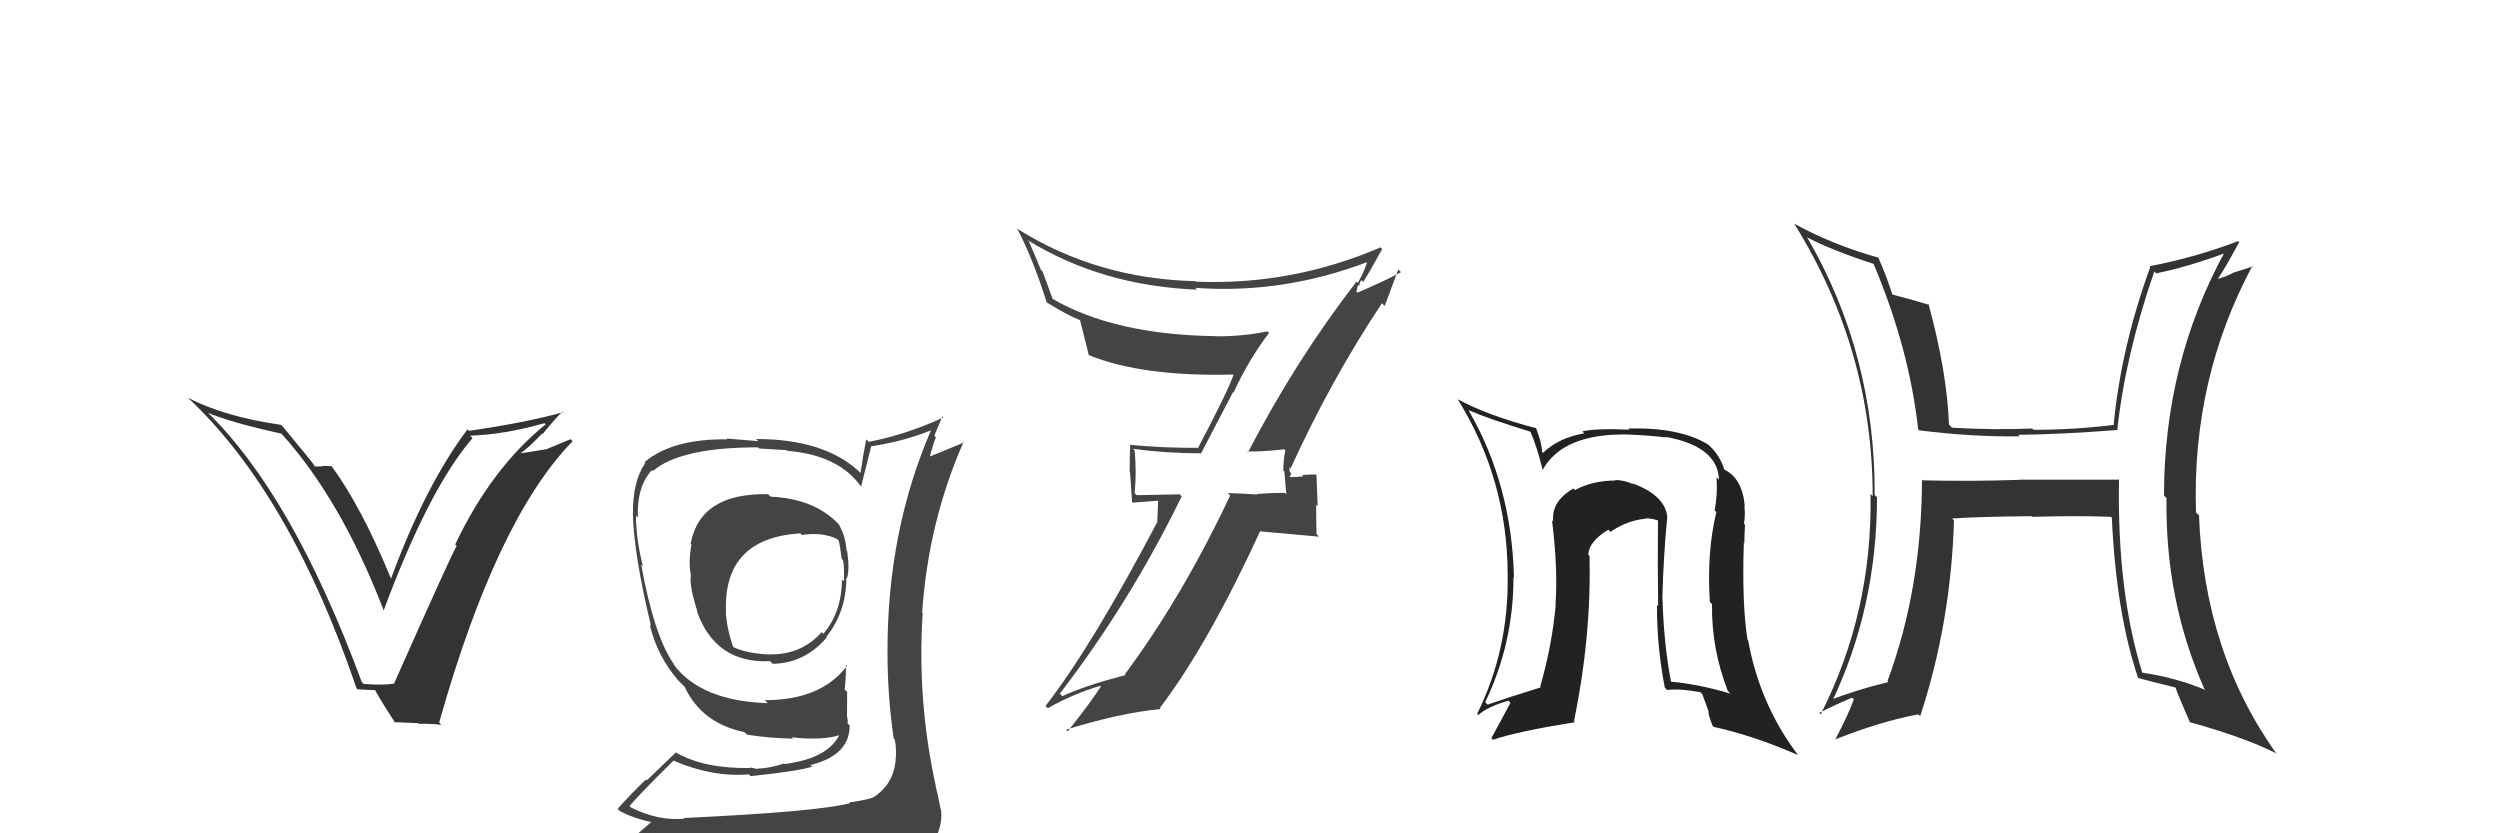 <svg xmlns="http://www.w3.org/2000/svg" width="150" height="50" viewBox="0,0,150,50"><path fill="#333" d="M21.68 40.89L21.86 41.07L21.71 40.93Q17.55 29.69 12.41 24.70L12.42 24.71L12.48 24.77Q13.92 25.37 16.89 26.02L16.91 26.03L16.87 26.00Q20.47 29.98 23.03 36.64L23.05 36.67L23.02 36.63Q25.73 29.33 28.35 26.29L28.28 26.21L28.20 26.14Q30.24 26.08 32.67 25.39L32.65 25.37L32.74 25.46Q29.48 28.10 27.31 32.67L27.25 32.61L27.40 32.75Q27.02 33.41 23.64 41.02L23.65 41.03L23.64 41.02Q23.04 41.12 21.83 41.04ZM26.37 43.38L26.45 43.46L26.35 43.35Q29.79 31.15 34.36 26.47L34.24 26.35L32.84 26.93L32.85 26.94Q31.98 27.09 31.14 27.21L31.19 27.26L31.17 27.24Q31.70 26.89 32.52 26.02L32.54 26.04L32.55 26.05Q33.31 25.11 33.76 24.69L33.81 24.74L33.80 24.73Q31.57 25.35 28.14 25.85L28.23 25.94L28.05 25.76Q25.52 29.12 23.46 34.72L23.41 34.67L23.46 34.72Q21.69 30.40 19.86 27.92L19.91 27.97L19.36 27.95L19.38 27.98Q19.13 27.99 18.91 27.99L18.85 27.94L18.91 28.00Q18.69 27.66 16.97 25.60L16.90 25.53L16.86 25.49Q13.53 25.02 11.28 23.87L11.38 23.98L11.26 23.85Q17.39 29.57 21.39 41.29L21.45 41.36L22.50 41.41L22.51 41.42Q22.89 42.11 23.73 43.40L23.65 43.33L25.09 43.39L25.12 43.43Q25.83 43.41 26.48 43.49Z"/><path fill="#444" d="M46.18 29.74L46.21 29.78L46.08 29.65Q42.01 29.57 41.44 32.62L41.38 32.56L41.49 32.67Q41.28 33.72 41.47 34.60L41.35 34.47L41.44 34.56Q41.38 35.26 41.84 36.67L41.95 36.78L41.80 36.63Q42.90 39.82 46.21 39.67L46.34 39.81L46.36 39.83Q48.28 39.80 49.61 38.24L49.55 38.18L49.58 38.21Q50.78 36.71 50.78 34.66L50.86 34.73L50.82 34.69Q50.99 34.13 50.83 33.07L50.84 33.08L50.79 33.02Q50.73 32.12 50.31 31.44L50.43 31.56L50.27 31.40Q48.83 29.92 46.24 29.80ZM51.03 48.23L51.04 48.23L50.99 48.19Q49.11 48.70 41.04 49.08L41.06 49.11L41.08 49.12Q39.48 49.27 37.84 48.44L37.84 48.44L37.77 48.36Q38.60 47.41 40.43 45.62L40.36 45.55L40.48 45.67Q42.83 46.65 44.93 46.46L44.96 46.49L45.03 46.57Q47.90 46.27 48.73 46.00L48.65 45.92L48.63 45.90Q50.98 45.32 50.98 43.54L50.94 43.49L50.85 43.40Q50.89 43.22 50.82 42.99L50.82 42.99L50.83 41.52L50.68 41.37Q50.76 40.68 50.76 39.88L50.81 39.93L50.82 39.95Q49.27 42.01 45.89 42.01L46.05 42.17L46.06 42.19Q42.05 42.06 40.41 39.86L40.40 39.84L40.50 39.94Q39.27 38.29 38.47 33.87L38.55 33.95L38.58 33.99Q38.16 32.35 38.16 30.94L38.16 30.94L38.27 31.05Q38.20 29.19 39.12 28.20L39.11 28.19L39.17 28.26Q40.83 26.84 45.48 26.84L45.55 26.91L47.21 27.01L47.25 27.05Q50.37 27.31 51.70 29.25L51.83 29.38L51.66 29.21Q51.86 28.38 52.28 26.75L52.45 26.91L52.30 26.77Q54.23 26.49 55.98 25.77L56.00 25.79L55.91 25.70Q53.25 31.79 53.25 39.02L53.30 39.07L53.25 39.03Q53.24 41.68 53.62 44.30L53.56 44.24L53.69 44.38Q53.81 44.99 53.73 45.67L53.84 45.78L53.73 45.67Q53.59 47.09 52.37 47.86L52.34 47.82L52.38 47.86Q51.79 48.03 50.95 48.15ZM53.93 51.09L53.93 51.09L53.98 51.14Q55.49 51.24 56.25 50.29L56.15 50.18L56.18 50.21Q56.57 49.31 56.46 48.59L56.45 48.58L56.44 48.57Q56.33 47.93 56.14 47.17L56.13 47.16L56.15 47.17Q55.02 42.05 55.36 36.79L55.19 36.63L55.33 36.76Q55.69 31.34 57.82 26.50L57.86 26.54L55.70 27.43L55.77 27.50Q55.93 26.81 56.15 26.24L56.06 26.14L56.54 24.99L56.60 25.05Q54.33 26.09 52.12 26.51L52.15 26.54L51.97 26.36Q51.78 27.36 51.63 28.38L51.50 28.25L51.50 28.25Q49.40 26.34 45.36 26.34L45.50 26.47L43.58 26.31L43.64 26.36Q40.35 26.32 38.68 27.72L38.70 27.75L38.72 27.77Q37.95 28.90 37.98 30.80L37.84 30.65L37.97 30.79Q38.03 33.29 39.06 37.55L38.97 37.46L38.98 37.47Q39.44 39.37 40.66 40.78L40.58 40.71L40.98 41.11L41.08 41.21L41.08 41.21Q42.09 43.39 44.67 43.93L44.82 44.07L44.83 44.08Q46.14 44.29 47.59 44.32L47.63 44.36L47.50 44.24Q49.43 44.45 50.49 44.07L50.47 44.05L50.41 43.99Q49.75 45.50 47.08 45.84L47.11 45.87L47.05 45.81Q46.14 46.11 45.45 46.11L45.49 46.15L45.00 46.04L45.04 46.08Q42.27 46.13 40.59 45.17L40.56 45.14L38.81 46.82L38.76 46.77Q37.90 47.58 37.06 48.53L37.18 48.65L37.21 48.68Q38.12 49.14 39.11 49.33L39.09 49.31L38.15 50.12L38.16 50.12Q40.85 51.18 46.48 51.18L46.52 51.22L46.75 51.21L46.79 51.25Q50.48 51.33 54.06 51.21ZM47.99 31.98L48.06 32.04L48.11 32.10Q49.30 31.91 50.21 32.33L50.29 32.41L50.33 32.45Q50.42 32.85 50.50 33.53L50.53 33.56L50.58 33.61Q50.67 33.97 50.63 34.88L50.58 34.83L50.52 34.77Q50.50 36.74 49.40 38.03L49.35 37.98L49.30 37.93Q48.08 39.30 46.18 39.26L46.24 39.32L46.19 39.27Q44.75 39.21 43.92 38.79L43.89 38.76L44.02 38.90Q43.59 37.70 43.55 36.67L43.65 36.77L43.56 36.68Q43.40 32.30 48.01 32.00Z"/><path fill="#222" d="M100.03 30.97L99.88 30.82L100.03 30.97Q99.88 29.71 97.93 28.99L97.86 28.91L98.01 29.06Q97.44 28.80 96.91 28.80L96.88 28.78L96.94 28.83Q95.57 28.83 94.50 29.40L94.47 29.37L94.41 29.31Q93.07 30.07 93.19 31.28L93.17 31.26L93.12 31.22Q93.48 34.05 93.33 36.30L93.35 36.32L93.34 36.31Q93.13 38.69 92.41 41.20L92.48 41.27L92.45 41.24Q90.44 41.86 89.26 42.28L89.15 42.17L89.11 42.13Q90.81 38.62 90.81 34.62L90.77 34.58L90.84 34.65Q90.70 29.06 88.11 24.61L88.18 24.68L88.11 24.61Q89.39 25.16 91.79 25.89L91.84 25.94L91.84 25.94Q92.19 26.71 92.57 28.23L92.48 28.14L92.55 28.21Q93.76 26.00 97.65 26.07L97.65 26.07L97.64 26.07Q99.15 26.13 99.95 26.25L99.94 26.23L99.92 26.21Q103.06 26.77 103.14 28.78L103.10 28.75L102.99 28.64Q103.07 29.59 102.88 30.62L102.97 30.71L102.98 30.73Q102.40 33.11 102.59 36.12L102.72 36.25L102.72 36.25Q102.68 38.91 103.67 41.46L103.82 41.61L103.83 41.62Q101.97 41.06 100.26 40.90L100.25 40.89L100.26 40.91Q99.82 38.57 99.75 35.90L99.77 35.93L99.74 35.90Q99.81 33.30 100.04 30.98ZM100.01 41.38L99.96 41.34L100.03 41.40Q100.73 41.30 102.02 41.53L102.13 41.63L102.53 42.72L102.50 42.69Q102.54 43.04 102.77 43.57L102.83 43.63L102.81 43.61Q105.20 44.13 107.90 45.31L107.81 45.22L107.84 45.25Q105.57 42.22 104.89 38.42L104.80 38.33L104.85 38.38Q104.51 36.25 104.63 32.56L104.64 32.57L104.66 32.60Q104.66 32.29 104.70 31.49L104.60 31.39L104.64 31.43Q104.73 30.84 104.66 30.34L104.69 30.38L104.69 30.37Q104.53 28.65 103.42 28.16L103.35 28.09L103.47 28.20Q103.16 27.21 102.40 26.60L102.55 26.75L102.45 26.65Q100.75 25.63 97.70 25.71L97.64 25.65L97.77 25.78Q95.78 25.69 94.94 25.88L94.92 25.86L95.06 26.00Q93.53 26.26 92.58 27.17L92.57 27.16L92.52 27.12Q92.55 26.73 92.17 25.70L92.16 25.69L92.16 25.69Q89.28 24.94 87.45 23.95L87.39 23.89L87.46 23.95Q90.46 28.78 90.46 34.53L90.61 34.68L90.46 34.53Q90.53 38.98 88.63 42.83L88.66 42.86L88.70 42.90Q89.21 42.42 90.50 42.04L90.51 42.05L90.63 42.17Q90.01 43.30 89.48 44.29L89.50 44.30L89.58 44.39Q90.96 43.90 94.50 43.33L94.43 43.26L94.44 43.27Q95.49 38.19 95.37 33.36L95.30 33.28L95.30 33.28Q95.32 32.50 96.50 31.78L96.52 31.80L96.63 31.91Q97.62 31.23 98.73 31.12L98.60 30.99L98.71 31.10Q99.21 31.10 99.63 31.29L99.47 31.13L99.48 31.15Q99.45 33.82 99.49 36.37L99.47 36.35L99.42 36.30Q99.40 38.75 99.89 41.26Z"/><path fill="#444" d="M74.93 27.19L74.91 27.17L74.84 27.09Q75.65 27.11 77.06 26.96L77.03 26.93L77.12 27.02Q77.00 27.58 77.00 28.23L77.06 28.29L77.18 29.66L77.09 29.57Q76.25 29.57 75.41 29.64L75.43 29.67L75.43 29.67Q74.50 29.61 73.66 29.58L73.73 29.64L73.81 29.73Q70.92 35.85 67.49 40.46L67.36 40.33L67.53 40.50Q65.04 41.16 63.74 41.77L63.69 41.72L63.59 41.62Q67.85 36.06 70.90 29.78L70.78 29.66L68.20 29.71L68.08 29.59Q68.20 28.37 68.08 27.04L68.12 27.07L67.98 26.93Q70.00 27.20 72.05 27.20L72.06 27.21L73.98 23.53L74.01 23.56Q74.92 21.58 76.14 19.98L76.15 19.99L76.04 19.88Q74.62 20.18 73.02 20.18L72.89 20.04L73.01 20.17Q66.85 20.10 63.08 17.89L63.18 17.99L62.56 16.30L62.46 16.20Q62.11 15.35 61.73 14.48L61.76 14.52L61.66 14.41Q66.11 17.15 71.82 17.38L71.70 17.25L71.71 17.27Q77.01 17.66 82.15 15.68L82.03 15.56L82.06 15.58Q81.96 16.10 81.47 16.97L81.36 16.87L81.39 16.90Q77.74 21.62 74.88 27.14ZM82.99 18.27L83.08 18.36L83.90 16.17L84.06 16.33Q83.12 16.84 81.45 17.56L81.38 17.50L81.48 17.10L81.55 17.17Q81.57 16.93 81.69 16.81L81.85 16.98L81.79 16.92Q82.21 16.27 82.93 14.94L82.87 14.87L82.84 14.84Q77.51 17.13 71.77 16.90L71.82 16.96L71.73 16.87Q65.84 16.73 61.09 13.76L61.01 13.68L61.01 13.68Q61.96 15.47 62.80 18.14L62.98 18.32L62.80 18.14Q64.03 18.91 64.83 19.22L64.80 19.19L64.79 19.17Q64.87 19.45 65.33 21.32L65.36 21.35L65.31 21.30Q68.54 22.62 74.06 22.47L74.02 22.43L74.02 22.43Q73.85 23.13 71.87 26.90L71.70 26.73L71.83 26.87Q69.79 26.88 67.81 26.69L67.67 26.55L67.81 26.69Q67.78 27.42 67.78 28.30L67.80 28.31L67.93 30.16L69.49 30.04L69.43 31.39L69.41 31.37Q65.51 38.78 62.73 42.36L62.84 42.47L62.87 42.49Q64.37 41.64 66.01 41.15L65.95 41.08L66.05 41.19Q65.43 42.17 64.06 43.88L63.99 43.81L63.96 43.78Q67.22 42.77 69.65 42.54L69.57 42.46L69.59 42.48Q72.48 38.67 75.60 31.89L75.59 31.88L79.14 32.20L78.99 32.04Q78.97 31.19 78.97 30.28L79.06 30.37L78.99 28.51L78.96 28.47Q78.68 28.46 78.13 28.50L78.23 28.60L78.21 28.58Q77.66 28.63 77.40 28.63L77.42 28.65L77.38 28.61Q77.43 28.55 77.47 28.40L77.38 28.30L77.37 28.03L77.44 28.10Q79.83 22.84 82.92 18.19Z"/><path fill="#333" d="M127.00 28.65L127.13 28.78L121.16 28.78L121.17 28.79Q118.30 28.89 115.37 28.82L115.28 28.73L115.32 28.77Q115.30 35.34 113.25 40.86L113.34 40.95L113.31 40.92Q111.44 41.37 109.68 42.05L109.74 42.11L109.86 42.23Q112.62 36.50 112.62 29.83L112.48 29.70L112.48 29.70Q112.52 21.25 108.41 14.21L108.41 14.21L108.48 14.27Q109.97 15.04 112.44 15.84L112.36 15.76L112.40 15.80Q114.55 20.88 115.09 25.76L115.10 25.77L115.15 25.82Q118.33 26.22 121.18 26.18L121.20 26.20L121.09 26.09Q123.73 26.06 127.04 25.80L127.11 25.86L127.04 25.80Q127.50 21.39 129.26 16.28L129.31 16.34L129.37 16.40Q131.33 16.00 133.58 15.16L133.53 15.12L133.50 15.09Q129.84 21.78 129.84 29.74L129.88 29.77L129.99 29.89Q129.90 36.00 132.26 41.33L132.17 41.24L132.33 41.40Q130.61 40.67 128.55 40.36L128.68 40.49L128.53 40.34Q127.02 35.48 127.14 28.78ZM128.35 40.77L128.39 40.81L128.25 40.67Q129.44 40.99 130.54 41.25L130.47 41.18L130.52 41.23Q130.73 41.82 131.38 43.30L131.51 43.44L131.40 43.33Q134.74 44.27 136.53 45.18L136.58 45.23L136.63 45.28Q132.25 39.19 131.94 30.92L131.87 30.86L131.76 30.74Q131.50 22.75 135.15 15.94L135.19 15.98L134.04 16.35L134.04 16.34Q133.57 16.61 132.97 16.76L133.06 16.85L133.02 16.81Q133.51 16.09 134.35 14.53L134.18 14.36L134.29 14.47Q131.61 15.48 128.98 15.97L128.90 15.89L129.02 16.01Q127.28 20.78 126.82 25.46L126.84 25.48L126.85 25.49Q124.45 25.79 122.01 25.79L121.93 25.71L121.93 25.71Q119.64 25.81 117.12 25.66L117.08 25.62L116.94 25.47Q116.82 22.31 115.71 18.24L115.65 18.17L115.78 18.30Q114.95 18.04 113.50 17.66L113.64 17.80L113.56 17.72Q113.16 16.48 112.70 15.46L112.81 15.57L112.71 15.46Q109.96 14.69 107.67 13.43L107.80 13.56L107.64 13.40Q112.36 20.97 112.36 29.77L112.32 29.73L112.23 29.63Q112.36 36.73 109.24 42.86L109.14 42.77L109.15 42.78Q109.79 42.43 111.12 41.86L111.17 41.90L111.23 41.96Q110.92 42.84 110.12 44.36L110.15 44.39L110.12 44.36Q112.85 43.28 115.10 42.86L115.22 42.98L115.21 42.97Q117.05 37.39 117.24 31.23L117.22 31.21L117.13 31.11Q118.70 31.00 121.90 30.97L122.04 31.11L121.94 31.01Q124.75 30.93 126.66 31.01L126.70 31.05L126.71 31.06Q126.97 36.80 128.30 40.72Z"/></svg>
